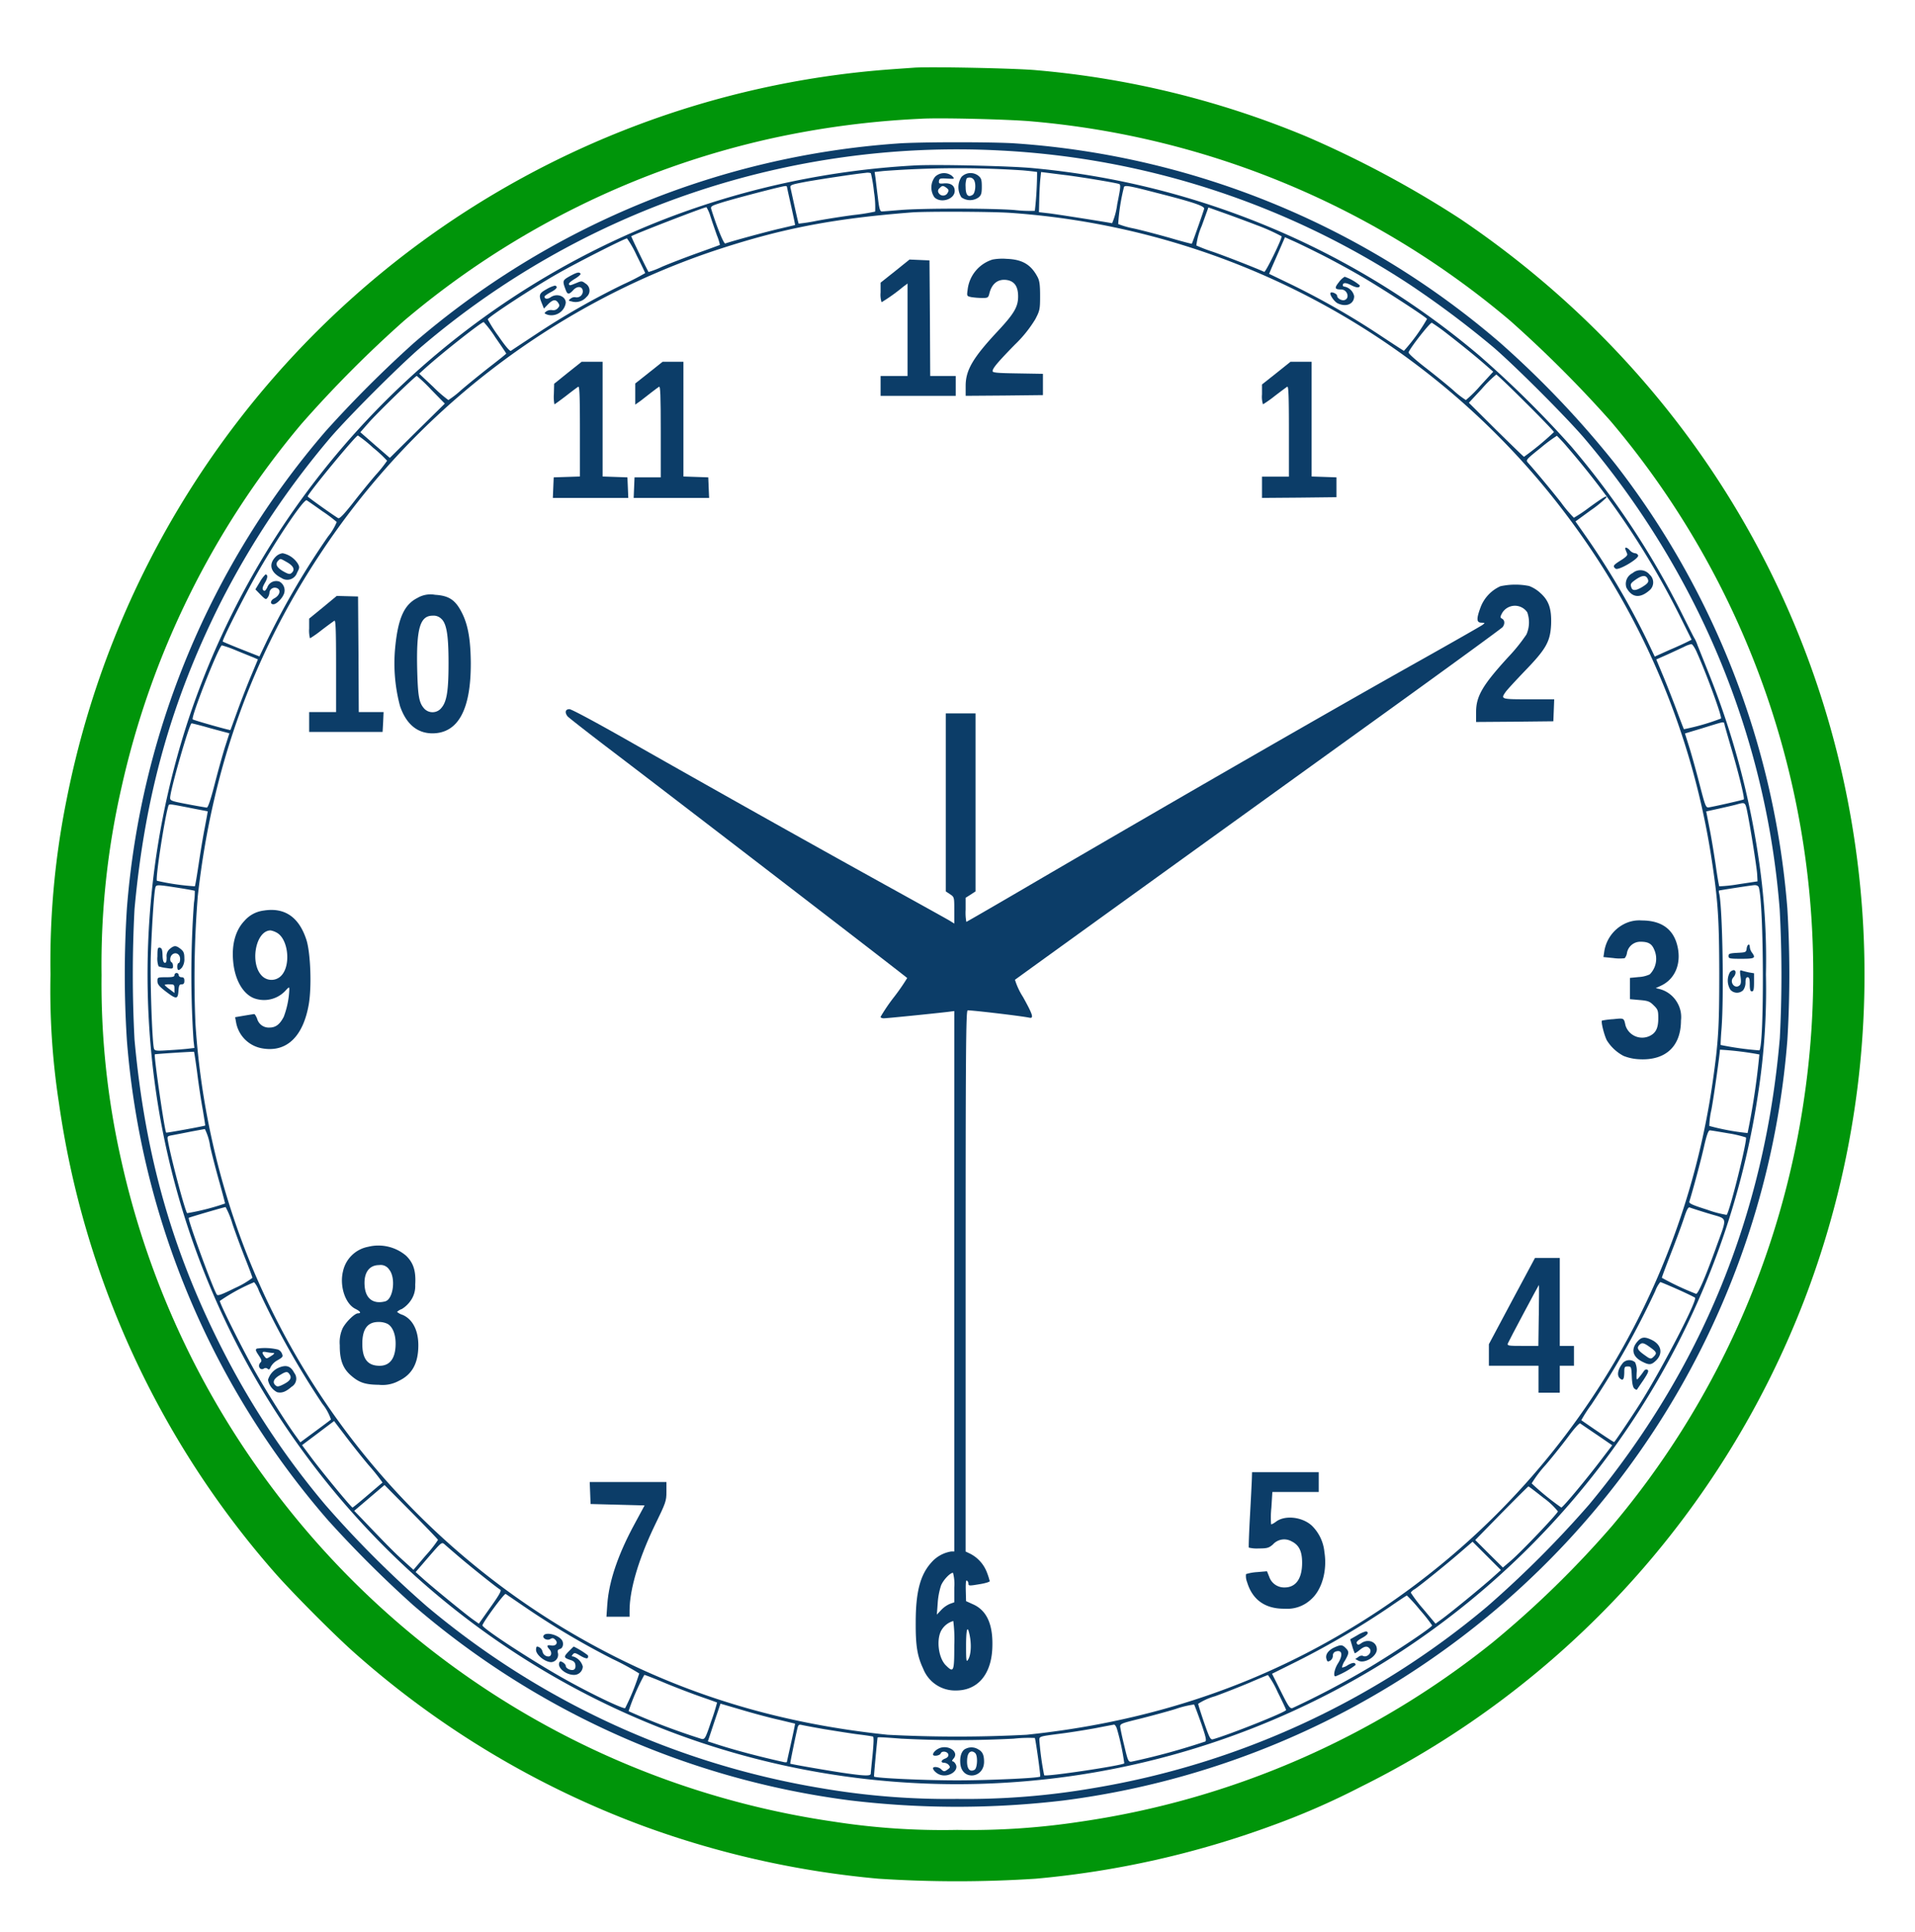 <svg xmlns="http://www.w3.org/2000/svg" xmlns:xlink="http://www.w3.org/1999/xlink" width="341.318" height="344.277" viewBox="0 0 341.318 344.277">
  <defs>
    <filter id="Caminho_89" x="0" y="0" width="341.318" height="344.277" filterUnits="userSpaceOnUse">
      <feOffset dx="5" dy="12" input="SourceAlpha"/>
      <feGaussianBlur stdDeviation="3" result="blur"/>
      <feFlood flood-opacity="0.161"/>
      <feComposite operator="in" in2="blur"/>
      <feComposite in="SourceGraphic"/>
    </filter>
    <filter id="Caminho_90" x="13.243" y="13.355" width="314.682" height="317.654" filterUnits="userSpaceOnUse">
      <feOffset dx="5" dy="12" input="SourceAlpha"/>
      <feGaussianBlur stdDeviation="3" result="blur-2"/>
      <feFlood flood-opacity="0.161"/>
      <feComposite operator="in" in2="blur-2"/>
      <feComposite in="SourceGraphic"/>
    </filter>
    <filter id="Caminho_91" x="17.301" y="17.425" width="306.448" height="309.551" filterUnits="userSpaceOnUse">
      <feOffset dx="5" dy="12" input="SourceAlpha"/>
      <feGaussianBlur stdDeviation="3" result="blur-3"/>
      <feFlood flood-opacity="0.161"/>
      <feComposite operator="in" in2="blur-3"/>
      <feComposite in="SourceGraphic"/>
    </filter>
    <filter id="Caminho_92" x="157.004" y="18.856" width="22.16" height="25.85" filterUnits="userSpaceOnUse">
      <feOffset dx="5" dy="12" input="SourceAlpha"/>
      <feGaussianBlur stdDeviation="3" result="blur-4"/>
      <feFlood flood-opacity="0.161"/>
      <feComposite operator="in" in2="blur-4"/>
      <feComposite in="SourceGraphic"/>
    </filter>
    <filter id="Caminho_93" x="161.824" y="18.854" width="22.167" height="25.816" filterUnits="userSpaceOnUse">
      <feOffset dx="5" dy="12" input="SourceAlpha"/>
      <feGaussianBlur stdDeviation="3" result="blur-5"/>
      <feFlood flood-opacity="0.161"/>
      <feComposite operator="in" in2="blur-5"/>
      <feComposite in="SourceGraphic"/>
    </filter>
    <filter id="Caminho_94" x="163.11" y="34.113" width="31.774" height="45.433" filterUnits="userSpaceOnUse">
      <feOffset dx="5" dy="12" input="SourceAlpha"/>
      <feGaussianBlur stdDeviation="3" result="blur-6"/>
      <feFlood flood-opacity="0.161"/>
      <feComposite operator="in" in2="blur-6"/>
      <feComposite in="SourceGraphic"/>
    </filter>
    <filter id="Caminho_95" x="147.946" y="34.259" width="31.395" height="45.287" filterUnits="userSpaceOnUse">
      <feOffset dx="5" dy="12" input="SourceAlpha"/>
      <feGaussianBlur stdDeviation="3" result="blur-7"/>
      <feFlood flood-opacity="0.161"/>
      <feComposite operator="in" in2="blur-7"/>
      <feComposite in="SourceGraphic"/>
    </filter>
    <filter id="Caminho_96" x="89.541" y="52.48" width="31.445" height="45.262" filterUnits="userSpaceOnUse">
      <feOffset dx="5" dy="12" input="SourceAlpha"/>
      <feGaussianBlur stdDeviation="3" result="blur-8"/>
      <feFlood flood-opacity="0.161"/>
      <feComposite operator="in" in2="blur-8"/>
      <feComposite in="SourceGraphic"/>
    </filter>
    <filter id="Caminho_97" x="103.947" y="52.48" width="31.445" height="45.262" filterUnits="userSpaceOnUse">
      <feOffset dx="5" dy="12" input="SourceAlpha"/>
      <feGaussianBlur stdDeviation="3" result="blur-9"/>
      <feFlood flood-opacity="0.161"/>
      <feComposite operator="in" in2="blur-9"/>
      <feComposite in="SourceGraphic"/>
    </filter>
    <filter id="Caminho_98" x="215.93" y="52.48" width="31.268" height="45.262" filterUnits="userSpaceOnUse">
      <feOffset dx="5" dy="12" input="SourceAlpha"/>
      <feGaussianBlur stdDeviation="3" result="blur-10"/>
      <feFlood flood-opacity="0.161"/>
      <feComposite operator="in" in2="blur-10"/>
      <feComposite in="SourceGraphic"/>
    </filter>
    <filter id="Caminho_99" x="91.834" y="92.195" width="194.183" height="218.09" filterUnits="userSpaceOnUse">
      <feOffset dx="5" dy="12" input="SourceAlpha"/>
      <feGaussianBlur stdDeviation="3" result="blur-11"/>
      <feFlood flood-opacity="0.161"/>
      <feComposite operator="in" in2="blur-11"/>
      <feComposite in="SourceGraphic"/>
    </filter>
    <filter id="Caminho_100" x="61.316" y="93.966" width="31.592" height="45.729" filterUnits="userSpaceOnUse">
      <feOffset dx="5" dy="12" input="SourceAlpha"/>
      <feGaussianBlur stdDeviation="3" result="blur-12"/>
      <feFlood flood-opacity="0.161"/>
      <feComposite operator="in" in2="blur-12"/>
      <feComposite in="SourceGraphic"/>
    </filter>
    <filter id="Caminho_101" x="46.097" y="94.206" width="31.268" height="45.237" filterUnits="userSpaceOnUse">
      <feOffset dx="5" dy="12" input="SourceAlpha"/>
      <feGaussianBlur stdDeviation="3" result="blur-13"/>
      <feFlood flood-opacity="0.161"/>
      <feComposite operator="in" in2="blur-13"/>
      <feComposite in="SourceGraphic"/>
    </filter>
    <filter id="Caminho_102" x="32.492" y="150.169" width="31.839" height="45.796" filterUnits="userSpaceOnUse">
      <feOffset dx="5" dy="12" input="SourceAlpha"/>
      <feGaussianBlur stdDeviation="3" result="blur-14"/>
      <feFlood flood-opacity="0.161"/>
      <feComposite operator="in" in2="blur-14"/>
      <feComposite in="SourceGraphic"/>
    </filter>
    <filter id="Caminho_103" x="276.485" y="152.055" width="32.126" height="45.749" filterUnits="userSpaceOnUse">
      <feOffset dx="5" dy="12" input="SourceAlpha"/>
      <feGaussianBlur stdDeviation="3" result="blur-15"/>
      <feFlood flood-opacity="0.161"/>
      <feComposite operator="in" in2="blur-15"/>
      <feComposite in="SourceGraphic"/>
    </filter>
    <filter id="Caminho_104" x="51.555" y="209.99" width="32.002" height="45.807" filterUnits="userSpaceOnUse">
      <feOffset dx="5" dy="12" input="SourceAlpha"/>
      <feGaussianBlur stdDeviation="3" result="blur-16"/>
      <feFlood flood-opacity="0.161"/>
      <feComposite operator="in" in2="blur-16"/>
      <feComposite in="SourceGraphic"/>
    </filter>
    <filter id="Caminho_105" x="256.366" y="212.204" width="33.164" height="45.009" filterUnits="userSpaceOnUse">
      <feOffset dx="5" dy="12" input="SourceAlpha"/>
      <feGaussianBlur stdDeviation="3" result="blur-17"/>
      <feFlood flood-opacity="0.161"/>
      <feComposite operator="in" in2="blur-17"/>
      <feComposite in="SourceGraphic"/>
    </filter>
    <filter id="Caminho_106" x="213.034" y="250.366" width="32.158" height="45.339" filterUnits="userSpaceOnUse">
      <feOffset dx="5" dy="12" input="SourceAlpha"/>
      <feGaussianBlur stdDeviation="3" result="blur-18"/>
      <feFlood flood-opacity="0.161"/>
      <feComposite operator="in" in2="blur-18"/>
      <feComposite in="SourceGraphic"/>
    </filter>
    <filter id="Caminho_107" x="96.112" y="252.135" width="31.673" height="45.009" filterUnits="userSpaceOnUse">
      <feOffset dx="5" dy="12" input="SourceAlpha"/>
      <feGaussianBlur stdDeviation="3" result="blur-19"/>
      <feFlood flood-opacity="0.161"/>
      <feComposite operator="in" in2="blur-19"/>
      <feComposite in="SourceGraphic"/>
    </filter>
    <filter id="Caminho_108" x="228.112" y="37.317" width="23.257" height="26.048" filterUnits="userSpaceOnUse">
      <feOffset dx="5" dy="12" input="SourceAlpha"/>
      <feGaussianBlur stdDeviation="3" result="blur-20"/>
      <feFlood flood-opacity="0.161"/>
      <feComposite operator="in" in2="blur-20"/>
      <feComposite in="SourceGraphic"/>
    </filter>
    <filter id="Caminho_109" x="91.437" y="36.588" width="22.634" height="26.242" filterUnits="userSpaceOnUse">
      <feOffset dx="5" dy="12" input="SourceAlpha"/>
      <feGaussianBlur stdDeviation="3" result="blur-21"/>
      <feFlood flood-opacity="0.161"/>
      <feComposite operator="in" in2="blur-21"/>
      <feComposite in="SourceGraphic"/>
    </filter>
    <filter id="Caminho_110" x="87.227" y="38.907" width="22.613" height="26.322" filterUnits="userSpaceOnUse">
      <feOffset dx="5" dy="12" input="SourceAlpha"/>
      <feGaussianBlur stdDeviation="3" result="blur-22"/>
      <feFlood flood-opacity="0.161"/>
      <feComposite operator="in" in2="blur-22"/>
      <feComposite in="SourceGraphic"/>
    </filter>
    <filter id="Caminho_111" x="278.651" y="85.601" width="22.338" height="24.801" filterUnits="userSpaceOnUse">
      <feOffset dx="5" dy="12" input="SourceAlpha"/>
      <feGaussianBlur stdDeviation="3" result="blur-23"/>
      <feFlood flood-opacity="0.161"/>
      <feComposite operator="in" in2="blur-23"/>
      <feComposite in="SourceGraphic"/>
    </filter>
    <filter id="Caminho_112" x="280.735" y="89.633" width="22.921" height="25.577" filterUnits="userSpaceOnUse">
      <feOffset dx="5" dy="12" input="SourceAlpha"/>
      <feGaussianBlur stdDeviation="3" result="blur-24"/>
      <feFlood flood-opacity="0.161"/>
      <feComposite operator="in" in2="blur-24"/>
      <feComposite in="SourceGraphic"/>
    </filter>
    <filter id="Caminho_113" x="39.366" y="86.599" width="22.952" height="25.717" filterUnits="userSpaceOnUse">
      <feOffset dx="5" dy="12" input="SourceAlpha"/>
      <feGaussianBlur stdDeviation="3" result="blur-25"/>
      <feFlood flood-opacity="0.161"/>
      <feComposite operator="in" in2="blur-25"/>
      <feComposite in="SourceGraphic"/>
    </filter>
    <filter id="Caminho_114" x="36.519" y="90.39" width="23.21" height="26.307" filterUnits="userSpaceOnUse">
      <feOffset dx="5" dy="12" input="SourceAlpha"/>
      <feGaussianBlur stdDeviation="3" result="blur-26"/>
      <feFlood flood-opacity="0.161"/>
      <feComposite operator="in" in2="blur-26"/>
      <feComposite in="SourceGraphic"/>
    </filter>
    <filter id="Caminho_115" x="19.056" y="156.635" width="22.802" height="25.246" filterUnits="userSpaceOnUse">
      <feOffset dx="5" dy="12" input="SourceAlpha"/>
      <feGaussianBlur stdDeviation="3" result="blur-27"/>
      <feFlood flood-opacity="0.161"/>
      <feComposite operator="in" in2="blur-27"/>
      <feComposite in="SourceGraphic"/>
    </filter>
    <filter id="Caminho_116" x="19.056" y="161.406" width="22.802" height="25.353" filterUnits="userSpaceOnUse">
      <feOffset dx="5" dy="12" input="SourceAlpha"/>
      <feGaussianBlur stdDeviation="3" result="blur-28"/>
      <feFlood flood-opacity="0.161"/>
      <feComposite operator="in" in2="blur-28"/>
      <feComposite in="SourceGraphic"/>
    </filter>
    <filter id="Caminho_117" x="299.077" y="156.349" width="22.539" height="23.529" filterUnits="userSpaceOnUse">
      <feOffset dx="5" dy="12" input="SourceAlpha"/>
      <feGaussianBlur stdDeviation="3" result="blur-29"/>
      <feFlood flood-opacity="0.161"/>
      <feComposite operator="in" in2="blur-29"/>
      <feComposite in="SourceGraphic"/>
    </filter>
    <filter id="Caminho_118" x="298.947" y="160.9" width="22.679" height="25.025" filterUnits="userSpaceOnUse">
      <feOffset dx="5" dy="12" input="SourceAlpha"/>
      <feGaussianBlur stdDeviation="3" result="blur-30"/>
      <feFlood flood-opacity="0.161"/>
      <feComposite operator="in" in2="blur-30"/>
      <feComposite in="SourceGraphic"/>
    </filter>
    <filter id="Caminho_119" x="36.614" y="228.236" width="22.745" height="24.831" filterUnits="userSpaceOnUse">
      <feOffset dx="5" dy="12" input="SourceAlpha"/>
      <feGaussianBlur stdDeviation="3" result="blur-31"/>
      <feFlood flood-opacity="0.161"/>
      <feComposite operator="in" in2="blur-31"/>
      <feComposite in="SourceGraphic"/>
    </filter>
    <filter id="Caminho_120" x="38.768" y="231.467" width="23.027" height="25.71" filterUnits="userSpaceOnUse">
      <feOffset dx="5" dy="12" input="SourceAlpha"/>
      <feGaussianBlur stdDeviation="3" result="blur-32"/>
      <feFlood flood-opacity="0.161"/>
      <feComposite operator="in" in2="blur-32"/>
      <feComposite in="SourceGraphic"/>
    </filter>
    <filter id="Caminho_121" x="282.132" y="226.388" width="22.814" height="25.735" filterUnits="userSpaceOnUse">
      <feOffset dx="5" dy="12" input="SourceAlpha"/>
      <feGaussianBlur stdDeviation="3" result="blur-33"/>
      <feFlood flood-opacity="0.161"/>
      <feComposite operator="in" in2="blur-33"/>
      <feComposite in="SourceGraphic"/>
    </filter>
    <filter id="Caminho_122" x="279.39" y="230.419" width="23.368" height="26.276" filterUnits="userSpaceOnUse">
      <feOffset dx="5" dy="12" input="SourceAlpha"/>
      <feGaussianBlur stdDeviation="3" result="blur-34"/>
      <feFlood flood-opacity="0.161"/>
      <feComposite operator="in" in2="blur-34"/>
      <feComposite in="SourceGraphic"/>
    </filter>
    <filter id="Caminho_123" x="86.534" y="279.177" width="22.813" height="26.054" filterUnits="userSpaceOnUse">
      <feOffset dx="5" dy="12" input="SourceAlpha"/>
      <feGaussianBlur stdDeviation="3" result="blur-35"/>
      <feFlood flood-opacity="0.161"/>
      <feComposite operator="in" in2="blur-35"/>
      <feComposite in="SourceGraphic"/>
    </filter>
    <filter id="Caminho_124" x="90.627" y="281.451" width="23.198" height="26.055" filterUnits="userSpaceOnUse">
      <feOffset dx="5" dy="12" input="SourceAlpha"/>
      <feGaussianBlur stdDeviation="3" result="blur-36"/>
      <feFlood flood-opacity="0.161"/>
      <feComposite operator="in" in2="blur-36"/>
      <feComposite in="SourceGraphic"/>
    </filter>
    <filter id="Caminho_125" x="231.65" y="278.745" width="22.751" height="26.373" filterUnits="userSpaceOnUse">
      <feOffset dx="5" dy="12" input="SourceAlpha"/>
      <feGaussianBlur stdDeviation="3" result="blur-37"/>
      <feFlood flood-opacity="0.161"/>
      <feComposite operator="in" in2="blur-37"/>
      <feComposite in="SourceGraphic"/>
    </filter>
    <filter id="Caminho_126" x="227.364" y="281.237" width="23.246" height="26.522" filterUnits="userSpaceOnUse">
      <feOffset dx="5" dy="12" input="SourceAlpha"/>
      <feGaussianBlur stdDeviation="3" result="blur-38"/>
      <feFlood flood-opacity="0.161"/>
      <feComposite operator="in" in2="blur-38"/>
      <feComposite in="SourceGraphic"/>
    </filter>
    <filter id="Caminho_127" x="157.297" y="299.395" width="22.163" height="26.042" filterUnits="userSpaceOnUse">
      <feOffset dx="5" dy="12" input="SourceAlpha"/>
      <feGaussianBlur stdDeviation="3" result="blur-39"/>
      <feFlood flood-opacity="0.161"/>
      <feComposite operator="in" in2="blur-39"/>
      <feComposite in="SourceGraphic"/>
    </filter>
    <filter id="Caminho_128" x="162.142" y="299.423" width="22.253" height="26.002" filterUnits="userSpaceOnUse">
      <feOffset dx="5" dy="12" input="SourceAlpha"/>
      <feGaussianBlur stdDeviation="3" result="blur-40"/>
      <feFlood flood-opacity="0.161"/>
      <feComposite operator="in" in2="blur-40"/>
      <feComposite in="SourceGraphic"/>
    </filter>
  </defs>
  <g id="_1300646" data-name="1300646" transform="translate(3.4 1279.657)">
    <g transform="matrix(1, 0, 0, 1, -3.4, -1279.66)" filter="url(#Caminho_89)">
      <path id="Caminho_89-2" data-name="Caminho 89" d="M154.485-1279.592c-.682.051-2.906.2-4.928.354a161.7,161.7,0,0,0-84.032,31.566,162.056,162.056,0,0,0-62.019,98.336A146.164,146.164,0,0,0,.6-1118a132.383,132.383,0,0,0,1.516,23,161.254,161.254,0,0,0,38.364,83.526c3.134,3.589,10.842,11.347,14.557,14.608a162.2,162.2,0,0,0,51.127,30.605,164.649,164.649,0,0,0,42,9.427,216.459,216.459,0,0,0,28.053,0,164.649,164.649,0,0,0,42-9.427,133.091,133.091,0,0,0,15.871-6.925A161.675,161.675,0,0,0,313.2-1060a161.949,161.949,0,0,0,9.7-76.071c-5.333-47.462-31.035-89.617-71.117-116.633a184.765,184.765,0,0,0-27.295-14.608,161.047,161.047,0,0,0-48.144-11.828C172.682-1279.491,157.291-1279.794,154.485-1279.592Zm21.128,9.578a152.277,152.277,0,0,1,85.144,35.508,214.676,214.676,0,0,1,17.944,17.944,152.4,152.4,0,0,1,34.472,120.551,151.929,151.929,0,0,1-34.371,76.45,176.881,176.881,0,0,1-21.2,20.648,152.231,152.231,0,0,1-73.442,31.919,130.567,130.567,0,0,1-21.962,1.466,126.454,126.454,0,0,1-22.114-1.491A152.4,152.4,0,0,1,40-1026.637a152.032,152.032,0,0,1-26.789-58.228A142.449,142.449,0,0,1,9.7-1117.872a141.763,141.763,0,0,1,3.513-33.259,152.014,152.014,0,0,1,32.071-64.926A210.111,210.111,0,0,1,63.6-1234.48a152.361,152.361,0,0,1,65.456-32.5,157.578,157.578,0,0,1,26.688-3.513C158.933-1270.7,171.6-1270.393,175.613-1270.014Z" transform="translate(3.4 1279.66)" fill="#00950a"/>
    </g>
    <g transform="matrix(1, 0, 0, 1, -3.4, -1279.66)" filter="url(#Caminho_90)">
      <path id="Caminho_90-2" data-name="Caminho 90" d="M190.61-1226.582a147.834,147.834,0,0,0-86.079,35.533,209.676,209.676,0,0,0-15.72,15.72,147.88,147.88,0,0,0-35.432,85.017,183.913,183.913,0,0,0,0,23.6,148.014,148.014,0,0,0,35.862,85.5,204.382,204.382,0,0,0,15.189,15.138A148.017,148.017,0,0,0,182.27-931.3a160.636,160.636,0,0,0,38.162,0,148.191,148.191,0,0,0,65.456-25.2,148.265,148.265,0,0,0,63.434-110.214,193.581,193.581,0,0,0,0-23.6,148.186,148.186,0,0,0-30.555-79.028,171.083,171.083,0,0,0-20.6-21.709,147.8,147.8,0,0,0-86.433-35.559C207.846-1226.885,194.4-1226.885,190.61-1226.582Zm18.449,1.238a146.2,146.2,0,0,1,72.912,23.857,171.373,171.373,0,0,1,15.037,11.272c3.892,3.361,12.687,12.156,16.048,16.048a150.954,150.954,0,0,1,19.612,29.519,146.084,146.084,0,0,1,15.29,54.513,218.091,218.091,0,0,1,.025,23c-2.7,31.464-14,59.037-34.017,83.147a188.14,188.14,0,0,1-18.1,18.1,146.27,146.27,0,0,1-70.384,32.425,133.17,133.17,0,0,1-24.135,1.9,133.17,133.17,0,0,1-24.135-1.9,146.5,146.5,0,0,1-70.384-32.425,188.145,188.145,0,0,1-18.1-18.1,144.632,144.632,0,0,1-18.07-27.168c-9.123-17.767-14.026-34.927-15.922-55.726a222.973,222.973,0,0,1,0-23.251c1.845-20.294,6.571-37.126,15.29-54.538a151.535,151.535,0,0,1,19.612-29.493c3.361-3.892,12.156-12.687,16.048-16.048A147.043,147.043,0,0,1,209.059-1225.344Z" transform="translate(-35.76 1240.17)" fill="#0c3d68"/>
    </g>
    <g transform="matrix(1, 0, 0, 1, -3.4, -1279.66)" filter="url(#Caminho_91)">
      <path id="Caminho_91-2" data-name="Caminho 91" d="M205.643-1210.631a145.981,145.981,0,0,0-42.964,9,144.634,144.634,0,0,0-86.332,89.718,145.648,145.648,0,0,0-5,71.218,144.1,144.1,0,0,0,26.081,60.149,144.21,144.21,0,0,0,140.188,56.333,144.4,144.4,0,0,0,96.592-63.409,144.126,144.126,0,0,0,21.911-57.622,121.339,121.339,0,0,0,1.39-21.229,121.339,121.339,0,0,0-1.39-21.229,145.066,145.066,0,0,0-8.82-32.475c-.834-2.1-1.719-4.3-1.971-4.928a6.771,6.771,0,0,0-.556-1.264c-.076-.076-1.011-1.946-2.123-4.17a148.009,148.009,0,0,0-19.89-30.075,183.736,183.736,0,0,0-16.4-16.2A143.609,143.609,0,0,0,227-1210.151C223.031-1210.555,209.156-1210.858,205.643-1210.631Zm19.308.859c1.441.126,2.628.278,2.654.3a62.885,62.885,0,0,1-.4,6.925,25.158,25.158,0,0,1-3.639-.152c-4.271-.329-16.377-.329-20.319,0-1.592.126-3.083.253-3.311.253-.329,0-.48-.48-.708-2.477-.177-1.339-.354-2.932-.43-3.513l-.152-1.036,1.592-.177A175.2,175.2,0,0,1,224.951-1209.771Zm-26.41,3.917a16.794,16.794,0,0,1,.2,3.437,35.266,35.266,0,0,1-3.589.581c-1.87.227-4.878.708-6.7,1.036a33.125,33.125,0,0,1-3.336.531c-.051-.025-.354-1.365-.708-2.957s-.682-3.134-.758-3.412c-.1-.505.051-.581,2.729-1.087,2.527-.455,8.694-1.39,10.665-1.592a1.928,1.928,0,0,1,.935.051A26.118,26.118,0,0,1,198.541-1205.854Zm34.4-3.033c2.906.379,8.391,1.289,9.25,1.542.354.1.329.505-.3,3.589a12.681,12.681,0,0,1-.91,3.412c-1.491-.278-9.983-1.617-11.3-1.769l-1.744-.2.051-2.148c.025-1.188.1-2.805.177-3.589l.152-1.415.809.1C229.551-1209.317,231.27-1209.089,232.938-1208.887Zm-49.914,2.072c0,.126.354,1.668.758,3.488.4,1.794.708,3.285.682,3.311-.025,0-1.188.278-2.578.606-2.173.48-8.921,2.325-9.856,2.679-.278.1-1.516-2.957-2.5-6.116-.152-.505.025-.607,1.971-1.213,2.275-.708,10.665-2.906,11.221-2.906C182.872-1206.991,183.024-1206.916,183.024-1206.815Zm65.987,1.087c6.369,1.617,8.466,2.325,8.365,2.805-.076.4-2.1,6.116-2.2,6.242-.025.025-1.82-.43-3.943-1.062-2.148-.606-5.029-1.365-6.419-1.668a16.1,16.1,0,0,1-2.755-.783,36,36,0,0,1,1.036-6.621C243.3-1207.143,244.058-1207.017,249.011-1205.728Zm-79.609,4.22c.3.96.834,2.452,1.137,3.336a9.057,9.057,0,0,1,.531,1.693c-.025.025-1.82.682-4.018,1.466-2.173.783-5,1.87-6.293,2.426a16.1,16.1,0,0,1-2.4.935c-.177-.2-3.159-6.318-3.083-6.369.48-.354,12.813-5.13,13.395-5.181A6.934,6.934,0,0,1,169.4-1201.507Zm97.5,1.567a35.165,35.165,0,0,1,4.271,1.921c.227.177-2.831,6.445-3.083,6.344-2-.885-6.95-2.805-9.123-3.563a29.07,29.07,0,0,1-2.982-1.137,12.478,12.478,0,0,1,.96-3.488l1.188-3.286,3.058,1.087C262.886-1201.457,265.464-1200.5,266.9-1199.94Zm-44.076-2.249a135.8,135.8,0,0,1,99.878,54.842,135.516,135.516,0,0,1,25.07,60.023c1.188,7.683,1.39,10.741,1.415,20.6,0,9.654-.152,12.232-1.163,19.334a136.157,136.157,0,0,1-65.81,98.235c-16.983,10.033-35.634,16.023-56.484,18.2a238.126,238.126,0,0,1-24.767,0c-21.355-2.224-39.88-8.289-57.5-18.828a136.723,136.723,0,0,1-56.484-66.24,136.485,136.485,0,0,1-9.376-41.472,185.3,185.3,0,0,1,.4-22.872c2.5-22.594,9.629-42.61,21.735-60.907a136.073,136.073,0,0,1,70.005-54.058c11.954-3.993,21.2-5.813,35.382-6.925C207.665-1202.468,219.644-1202.417,222.828-1202.19Zm55.019,7.228c1.845.91,4.953,2.6,6.9,3.715,3.488,1.971,12.08,7.531,12.358,7.961a32.613,32.613,0,0,1-4.119,5.686c-.076-.025-1.946-1.238-4.119-2.679a138.339,138.339,0,0,0-16.073-9.2l-3.841-1.845.354-.834c.177-.43.834-1.9,1.415-3.235l1.061-2.452,1.339.607C273.854-1196.933,275.977-1195.9,277.847-1194.962Zm-121.612.354c.834,1.668,1.516,3.083,1.516,3.159a41.616,41.616,0,0,1-3.841,1.971,134.108,134.108,0,0,0-15.745,9c-2.224,1.466-4.17,2.755-4.347,2.881-.177.1-.96-.783-2.2-2.6a25.139,25.139,0,0,1-1.921-3.007c0-.379,8.037-5.636,12.384-8.113,3.437-1.971,12-6.318,12.434-6.318A18.636,18.636,0,0,1,156.235-1194.608Zm-25.172,14.633c1.061,1.516,1.921,2.805,1.921,2.856,0,.076-1.365,1.163-3.033,2.451-1.643,1.289-3.917,3.134-5.029,4.094a16.792,16.792,0,0,1-2.249,1.744,23,23,0,0,1-2.7-2.35l-2.5-2.35,1.061-.96c2.906-2.628,10.008-8.239,10.438-8.239A19.548,19.548,0,0,1,131.063-1179.975Zm169.681-.632c2.376,1.845,5.333,4.22,7.228,5.914l.935.809-2.325,2.527a21.771,21.771,0,0,1-2.553,2.527,15.932,15.932,0,0,1-2.3-1.794c-1.137-.986-3.412-2.831-5.055-4.094-1.769-1.39-2.932-2.426-2.856-2.628.379-.935,3.867-5.358,4.145-5.257A34.162,34.162,0,0,1,300.744-1180.607Zm13.951,12.257c2.78,2.755,5.055,5.13,5.029,5.231a49.8,49.8,0,0,1-5.333,4.4c-.076,0-2.3-2.173-4.979-4.8l-4.852-4.827,2.325-2.5a21.777,21.777,0,0,1,2.553-2.527C309.564-1173.379,311.915-1171.13,314.695-1168.349Zm-195.08-2.325,2.426,2.477-4.9,4.827-4.9,4.852-2.628-2.275-2.628-2.3,1.441-1.643c1.516-1.744,8.365-8.391,8.618-8.391A26.831,26.831,0,0,1,119.615-1170.675Zm-10.362,10.337a22.071,22.071,0,0,1,2.5,2.325,23.764,23.764,0,0,1-2.022,2.527c-1.112,1.289-2.982,3.589-4.17,5.13-1.542,1.946-2.275,2.7-2.527,2.578-.758-.43-5.408-3.74-5.434-3.867-.025-.455,8.542-10.842,8.947-10.867A22.394,22.394,0,0,1,109.253-1160.338Zm212.922-.025a145.02,145.02,0,0,1,20.041,30.125l2.047,4.12-.708.354c-.379.2-1.845.885-3.285,1.491l-2.578,1.163-1.365-2.881a138.256,138.256,0,0,0-10.994-18.677l-1.769-2.527,2.7-1.971a21.059,21.059,0,0,0,2.805-2.275c.152-.48-.531-.076-3.109,1.794a25.852,25.852,0,0,1-2.679,1.794,21.87,21.87,0,0,1-2.3-2.729c-1.82-2.3-3.968-4.9-5.838-7.026-.48-.531-.455-.556,2.249-2.729a27.668,27.668,0,0,1,2.856-2.123A28.254,28.254,0,0,1,322.175-1160.363Zm-222,11.322a24.949,24.949,0,0,1,2.6,1.946,10,10,0,0,1-1.542,2.578,141.344,141.344,0,0,0-10.867,18.525l-1.365,2.856L85.8-1124.4c-1.794-.708-3.285-1.339-3.336-1.39-.2-.152,3.968-8.365,6.091-12.08,3.791-6.6,8.391-13.395,8.871-13.091C97.6-1150.861,98.841-1150,100.18-1149.041Zm244.994,25.121c1.769,3.943,4.574,11.6,4.322,11.853a40.468,40.468,0,0,1-6.6,1.9c-.051-.076-.682-1.693-1.365-3.563-.708-1.87-1.794-4.65-2.426-6.141l-1.137-2.729,1.946-.859c1.061-.48,2.4-1.112,2.957-1.365a5.134,5.134,0,0,1,1.339-.505C344.39-1125.361,344.82-1124.7,345.174-1123.92ZM84.865-1124.2c1.238.505,2.6,1.062,3.058,1.238l.809.354-1.137,2.729c-.632,1.491-1.744,4.322-2.451,6.268s-1.289,3.563-1.314,3.589c-.051.1-6.571-1.744-6.723-1.9-.354-.379,4.7-13.192,5.206-13.192A21.154,21.154,0,0,1,84.865-1124.2ZM350.152-1110.9c.076.329.657,2.35,1.289,4.5,1.238,4.2,2.3,8.568,2.123,8.744-.126.1-5.13,1.238-6.217,1.415-.556.076-.632-.126-1.693-4.221-.607-2.376-1.441-5.333-1.845-6.621l-.733-2.325,1.415-.43c.783-.227,2.275-.682,3.311-1.011C350.178-1111.562,350-1111.562,350.152-1110.9Zm-270.8.3c1.213.354,2.679.733,3.235.885l1.061.278-.758,2.35c-.4,1.264-1.238,4.246-1.845,6.621-.733,2.856-1.213,4.3-1.441,4.271-.177-.025-1.719-.278-3.412-.607-2.831-.531-3.109-.632-3.109-1.112,0-1.365,3.437-13.293,3.816-13.293C77.056-1111.208,78.142-1110.93,79.355-1110.6Zm274.765,14.86c.531,2.477,1.719,9.932,1.82,11.322l.076,1.365-3.336.505a25.858,25.858,0,0,1-3.488.379c-.051-.076-.354-1.769-.632-3.791-.3-2-.783-4.979-1.112-6.6l-.581-2.957,2.426-.531c1.339-.3,2.78-.632,3.184-.758C353.741-1097.156,353.817-1097.106,354.12-1095.741Zm-277.621-.43c1.794.354,3.285.632,3.285.632.025,0-.227,1.339-.531,2.957-.329,1.643-.809,4.625-1.112,6.647-.3,2-.581,3.69-.657,3.766a42.622,42.622,0,0,1-6.748-.986c-.3-.278,1.289-10.741,2-13.218C72.911-1096.9,72.582-1096.929,76.5-1096.171Zm-2.072,14.254c1.617.253,3.007.505,3.058.556a12.867,12.867,0,0,1-.152,2.123,177.355,177.355,0,0,0-.076,24.565l.152,1.314-1.087.126c-.607.076-2.173.2-3.538.278-2.2.152-2.451.1-2.578-.3-.329-1.188-.708-12.257-.556-16.731.177-5.029.556-10.817.783-11.853C70.586-1082.5,70.611-1082.5,74.427-1081.917Zm281.816-.051c.91,3.033.986,28.129.1,29.038a54.542,54.542,0,0,1-6.9-.96c-.025-.051.025-1.339.152-2.856.455-5.762.177-21.431-.4-24.085a1.555,1.555,0,0,1-.076-.581c.581-.126,5.813-.935,6.318-.96C355.864-1082.4,356.142-1082.245,356.243-1081.967Zm.1,29.771a132.072,132.072,0,0,1-2.1,14,42.107,42.107,0,0,1-6.824-1.264,14.763,14.763,0,0,1,.379-2.906c.43-2.275,1.516-10.008,1.516-10.69A55.968,55.968,0,0,1,356.344-1052.2ZM77.915-1048.86c.253,2.072.708,5.029.986,6.52.253,1.516.455,2.78.43,2.805-.1.1-6.874,1.339-6.95,1.264-.278-.278-2.224-13.723-2.022-13.951.1-.076,6.849-.505,6.975-.455C77.384-1052.651,77.637-1050.932,77.915-1048.86Zm2.3,13.041c.379,1.693,1.163,4.675,1.719,6.621.531,1.921.96,3.538.935,3.563a42.016,42.016,0,0,1-6.748,1.719c-.379-.379-2.856-9.679-3.412-12.788-.177-.91-.177-.935.809-1.112.531-.1,2-.379,3.235-.632,1.264-.227,2.4-.455,2.527-.455A10.116,10.116,0,0,1,80.215-1035.819Zm270.595-2.325a20.361,20.361,0,0,1,3.134.733c.329.3-2.906,13.268-3.437,13.8a18.936,18.936,0,0,1-3.437-.91c-2.729-.859-3.311-1.137-3.21-1.466.758-2.477,2.022-7.177,2.578-9.629.48-2.148.809-3.058,1.061-3.058C347.7-1038.675,349.167-1038.423,350.809-1038.145Zm-266.6,16.2c.581,1.719,1.617,4.5,2.3,6.217s1.238,3.21,1.238,3.336a15.394,15.394,0,0,1-3.058,1.794c-2.4,1.188-3.134,1.466-3.285,1.188-.708-1.087-5.257-13.5-5-13.673.1-.1,6.268-1.9,6.571-1.921A15.242,15.242,0,0,1,84.208-1021.945Zm263.114-1.9c3.513,1.087,3.361.3,1.213,6.293-1.9,5.231-3.134,8.087-3.488,8.011a50.014,50.014,0,0,1-6.091-2.856c0-.126.733-2.072,1.617-4.347.885-2.249,1.921-5.055,2.3-6.217.531-1.617.783-2.072,1.061-1.971C344.163-1024.826,345.679-1024.346,347.322-1023.84ZM88.908-1010.067a150.913,150.913,0,0,0,11.3,20.117,9.076,9.076,0,0,1,1.542,2.805c-.126.126-1.415,1.087-2.856,2.148l-2.6,1.921-.783-1.087c-1.668-2.275-5-7.557-7-11.044-2.2-3.791-6.571-12.535-6.571-13.066a33.183,33.183,0,0,1,6.116-3.336A4.753,4.753,0,0,1,88.908-1010.067Zm252.853-.278c1.592.708,2.982,1.39,3.109,1.491.455.43-5.535,12.03-9.528,18.449-1.163,1.87-4.448,6.8-4.878,7.279-.051.076-2.4-1.491-5.863-3.892a25.659,25.659,0,0,1,1.794-2.78,152.694,152.694,0,0,0,11.4-20.269,5.215,5.215,0,0,1,.885-1.567C338.78-1011.633,340.17-1011.052,341.762-1010.345Zm-237.69,25.8c.96,1.289,2.906,3.766,4.347,5.484a36.974,36.974,0,0,1,2.527,3.159c-.051.025-1.238,1.036-2.654,2.249s-2.628,2.2-2.7,2.2c-.2,0-4.827-5.585-7.076-8.542l-1.921-2.578,2.831-2.123c1.567-1.188,2.856-2.148,2.881-2.173C102.3-986.866,103.112-985.8,104.072-984.541Zm223.31.126,2.729,1.87-1.946,2.553c-2.6,3.437-6.849,8.542-7.127,8.542a46.749,46.749,0,0,1-5.282-4.3,21.886,21.886,0,0,1,2.527-3.336c1.441-1.693,3.336-4.094,4.221-5.307.91-1.213,1.744-2.123,1.9-2.047C324.551-986.336,325.891-985.426,327.382-984.415ZM120.828-965.688a22.145,22.145,0,0,1-2.173,2.755l-2.2,2.578-1.643-1.491c-1.516-1.339-3.311-3.159-7.43-7.481l-1.491-1.542,2.7-2.3,2.7-2.3,4.751,4.8C118.68-968.013,120.828-965.764,120.828-965.688Zm197.051-7.481a13.174,13.174,0,0,1,2.553,2.4c-.076.43-6.621,7.3-8.416,8.82l-1.39,1.188-2.477-2.451-2.451-2.451,4.675-4.776c2.578-2.628,4.751-4.777,4.8-4.777C315.225-975.241,316.439-974.306,317.879-973.168ZM124.442-962.781c2.123,1.82,6.925,5.661,7.481,5.964.253.152-.152.91-1.744,3.134l-2.072,2.932-1.137-.809c-1.365-.986-6.773-5.408-8.719-7.127l-1.415-1.264,2.325-2.7c2.275-2.628,2.325-2.679,2.831-2.249C122.268-964.652,123.38-963.691,124.442-962.781Zm184.213,3.917c-2.072,1.845-7.455,6.242-8.921,7.3l-1.112.809-2.2-2.628a24.888,24.888,0,0,1-2.2-2.881c0-.126.3-.43.708-.657.96-.632,6.116-4.8,8.391-6.8l1.9-1.643,2.527,2.527,2.527,2.527Zm-172.36,5.13a141.168,141.168,0,0,0,15.644,9.275,45.294,45.294,0,0,1,4.751,2.578,39.983,39.983,0,0,1-2.5,6.167c-.253.278-6.647-2.805-11.347-5.484-5.914-3.361-14.254-8.845-14.1-9.275.3-.834,3.917-5.737,4.145-5.585C133.009-955.983,134.551-954.922,136.295-953.734Zm159.547.531a29.727,29.727,0,0,1,2.173,2.755c0,.329-6.217,4.5-10.994,7.38a154.129,154.129,0,0,1-13.9,7.354c-.455.126-.708-.253-2.072-2.982l-1.567-3.134,4.625-2.3a147.938,147.938,0,0,0,16.326-9.6c1.592-1.112,2.982-2.022,3.083-2.047A27.966,27.966,0,0,1,295.841-953.2ZM161.391-940.137c1.971.809,4.827,1.9,6.343,2.426,1.542.531,2.805.986,2.831,1.011a33.933,33.933,0,0,1-1.036,3.311c-1.011,3.033-1.137,3.26-1.693,3.184a120.8,120.8,0,0,1-13.041-4.953,38.512,38.512,0,0,1,2.805-6.47C157.726-941.628,159.445-940.971,161.391-940.137ZM270.467-938.6c.834,1.668,1.516,3.109,1.516,3.235,0,.354-9.932,4.322-13.015,5.206-.455.126-.632-.2-1.592-2.957-.581-1.693-1.061-3.21-1.061-3.361a10.872,10.872,0,0,1,2.982-1.339c1.617-.581,4.372-1.668,6.116-2.4,1.744-.758,3.235-1.365,3.336-1.39A15.969,15.969,0,0,1,270.467-938.6Zm-88.96,4.953c1.592.379,2.932.708,2.957.708.025.025-.278,1.516-.682,3.311-.4,1.82-.758,3.361-.758,3.488,0,.1-.253.126-.556.051-4.246-.935-8.82-2.148-12-3.184l-1.542-.505,1.112-3.361,1.137-3.361,3.715,1.087C176.933-934.8,179.915-934,181.508-933.642Zm75.313.556c.859,2.477,1.011,3.184.758,3.336a121.5,121.5,0,0,1-13.117,3.589c-.581.076-.657-.051-1.314-2.831-.4-1.592-.708-3.134-.733-3.437,0-.48.354-.607,3.361-1.339,1.82-.455,4.751-1.238,6.5-1.769a17.052,17.052,0,0,1,3.311-.809C255.658-936.27,256.214-934.779,256.82-933.086Zm-66.973,1.163c2.022.329,4.7.758,5.939.91,1.264.152,2.4.329,2.553.379.177.051.152,1.011-.051,3.184-.177,1.719-.329,3.285-.329,3.437-.025.455-1.163.4-5.105-.177-2.982-.455-9.123-1.516-9.25-1.617-.051-.025.986-5.105,1.314-6.419.126-.48.278-.581.708-.48C185.93-932.631,187.826-932.277,189.848-931.923Zm52.036.076a41.827,41.827,0,0,1,1.264,5.99c-.43.4-13.976,2.426-14.279,2.123a50.877,50.877,0,0,1-.859-6.268c0-.657.025-.657,3.488-1.112,1.9-.227,4.827-.708,6.5-1.011,1.668-.328,3.159-.607,3.336-.632C241.5-932.757,241.758-932.353,241.884-931.848Zm-38.389,1.592a194.332,194.332,0,0,0,19.94,0,24.817,24.817,0,0,1,3.766-.126c.126.126,1.061,6.748.96,6.874-.2.278-9.149.682-14.81.682-5.863,0-14.532-.4-14.81-.682-.051-.051.556-6.47.632-6.95C199.2-930.559,200.209-930.508,203.495-930.255Z" transform="translate(-47.76 1228.13)" fill="#0c3d68"/>
    </g>
    <g transform="matrix(1, 0, 0, 1, -3.4, -1279.66)" filter="url(#Caminho_92)">
      <path id="Caminho_92-2" data-name="Caminho 92" d="M622.513-1204.4a3.076,3.076,0,0,0-.126,3.665c1.137,1.137,3.614.354,3.614-1.137,0-.96-.708-1.441-1.921-1.339-.834.076-.935.025-.885-.43.076-.455.227-.505,1.441-.43,1.39.076,1.39.076.91-.455A2.285,2.285,0,0,0,622.513-1204.4Zm2.047,2c.379.3.43.455.2.834a.909.909,0,0,1-1.592.1.617.617,0,0,1,.126-.885C623.776-1202.86,623.928-1202.86,624.56-1202.405Z" transform="translate(-460.84 1223.9)" fill="#0c3d68"/>
    </g>
    <g transform="matrix(1, 0, 0, 1, -3.4, -1279.66)" filter="url(#Caminho_93)">
      <path id="Caminho_93-2" data-name="Caminho 93" d="M641.465-1204.385a3.333,3.333,0,0,0-.025,3.639,2.614,2.614,0,0,0,3.058.025c.48-.4.581-.708.581-1.921s-.1-1.516-.581-1.921A2.266,2.266,0,0,0,641.465-1204.385Zm2.249.607c.379.733.2,2.3-.278,2.6-.809.505-1.238.025-1.238-1.415a3.905,3.905,0,0,1,.177-1.516A.919.919,0,0,1,643.714-1203.778Z" transform="translate(-475.09 1223.91)" fill="#0c3d68"/>
    </g>
    <g transform="matrix(1, 0, 0, 1, -3.4, -1279.66)" filter="url(#Caminho_94)">
      <path id="Caminho_94-2" data-name="Caminho 94" d="M650.8-1144.531a6.371,6.371,0,0,0-4.448,5.408c-.152,1.087-.152,1.112.657,1.289a14.112,14.112,0,0,0,1.921.152c1.061,0,1.112-.025,1.339-.96.48-1.719,1.617-2.5,3.184-2.224,1.289.253,1.9,1.188,1.9,2.906,0,1.87-.708,3.083-3.816,6.394-4.271,4.6-5.535,6.773-5.535,9.553v1.769l6.9-.051,6.874-.076v-3.791l-4.473-.076c-3.563-.051-4.5-.126-4.5-.4,0-.505.834-1.516,3.943-4.7a22.5,22.5,0,0,0,3.665-4.549c.809-1.542.859-1.794.859-4.17,0-1.971-.1-2.729-.48-3.412-1.163-2.173-2.7-3.083-5.459-3.184A9.769,9.769,0,0,0,650.8-1144.531Z" transform="translate(-478.89 1178.79)" fill="#0c3d68"/>
    </g>
    <g transform="matrix(1, 0, 0, 1, -3.4, -1279.66)" filter="url(#Caminho_95)">
      <path id="Caminho_95-2" data-name="Caminho 95" d="M588.578-1142.028,586-1139.981v1.744a4.387,4.387,0,0,0,.177,1.744,31.386,31.386,0,0,0,3.816-2.729l.809-.607v16.478H586v3.538h13.395v-3.538h-4.549l-.051-10.311-.076-10.286-1.794-.076-1.769-.076Z" transform="translate(-434.05 1178.36)" fill="#0c3d68"/>
    </g>
    <g transform="matrix(1, 0, 0, 1, -3.4, -1279.66)" filter="url(#Caminho_96)">
      <path id="Caminho_96-2" data-name="Caminho 96" d="M357.579-1070.054l-2.451,1.971-.051,1.845a7.145,7.145,0,0,0,.1,1.82c.051,0,.96-.657,2.022-1.466,1.036-.809,2.047-1.567,2.224-1.668.227-.152.3,1.516.3,7.91v8.087l-2.325.076-2.35.076-.076,1.82-.076,1.845h13.445l-.076-1.845-.076-1.82-2.2-.076-2.224-.076V-1072h-3.74Z" transform="translate(-261.36 1124.48)" fill="#0c3d68"/>
    </g>
    <g transform="matrix(1, 0, 0, 1, -3.4, -1279.66)" filter="url(#Caminho_97)">
      <path id="Caminho_97-2" data-name="Caminho 97" d="M414.6-1070.054l-2.426,1.921v3.766l.96-.682c.505-.4,1.39-1.087,1.946-1.516s1.163-.885,1.339-.986c.227-.152.3,1.516.3,7.986v8.163h-4.675l-.076,1.82-.076,1.845h13.445l-.076-1.845-.076-1.82-2.2-.076-2.224-.076V-1072h-3.715Z" transform="translate(-303.95 1124.48)" fill="#0c3d68"/>
    </g>
    <g transform="matrix(1, 0, 0, 1, -3.4, -1279.66)" filter="url(#Caminho_98)">
      <path id="Caminho_98-2" data-name="Caminho 98" d="M857.553-1069.978,855-1067.956v1.769a4.465,4.465,0,0,0,.177,1.769,20.25,20.25,0,0,0,2.072-1.466c1.061-.809,2.072-1.567,2.249-1.668.227-.152.3,1.516.3,7.91v8.113H855v3.791l6.647-.051,6.621-.076v-3.538l-2.2-.076-2.224-.076V-1072H860.08Z" transform="translate(-635.07 1124.48)" fill="#0c3d68"/>
    </g>
    <g transform="matrix(1, 0, 0, 1, -3.4, -1279.66)" filter="url(#Caminho_99)">
      <path id="Caminho_99-2" data-name="Caminho 99" d="M530.551-914.563a6.731,6.731,0,0,0-3.538,3.791c-.758,2.047-.708,2.7.177,2.7.657.025.657.025.177.4-.278.2-5.231,3.033-10.994,6.268-15.366,8.618-41.119,23.428-68.186,39.223-6.975,4.094-12.763,7.43-12.813,7.43a8.853,8.853,0,0,1-.126-2.148v-2.148l.885-.556.885-.581v-31.717H431.71v31.717l.758.505c.758.505.758.531.758,2.856v2.376l-.809-.505c-.455-.278-5.56-3.109-11.322-6.293-14.431-7.986-31.616-17.64-44.783-25.121-6.6-3.766-11.3-6.293-11.676-6.293-.733,0-.885.581-.329,1.289.177.2,3.21,2.578,6.748,5.282,11.246,8.542,52.34,40.133,53.78,41.346a37.648,37.648,0,0,1-2.325,3.361,31.755,31.755,0,0,0-2.426,3.563c0,.126.253.253.581.253.531,0,8.77-.834,11.373-1.137l1.188-.152v96.314h-.556a5.923,5.923,0,0,0-3.563,2c-1.946,2.173-2.755,5.206-2.755,10.64-.025,4.145.278,6.015,1.339,8.264a6.1,6.1,0,0,0,5.838,3.867c3.816,0,6.242-2.78,6.47-7.43.2-4.145-.885-6.748-3.336-7.885l-1.339-.607-.051-1.921c-.025-1.289.025-1.87.2-1.744a.655.655,0,0,1,.278.531c0,.43.126.43,2.2.076.885-.152,1.592-.379,1.592-.505a12.884,12.884,0,0,0-.505-1.567,6.223,6.223,0,0,0-2.957-3.311l-.834-.4V-790.7c0-40.032.051-48.17.354-48.271.278-.1,9.528.986,10.968,1.289.885.2.682-.48-1.087-3.665a12.574,12.574,0,0,1-1.441-3.083c.177-.152,29.847-21.558,66.189-47.74,11.221-8.087,20.547-14.886,20.724-15.113.43-.556.4-1.213-.076-1.491-.379-.2-.379-.3-.025-.986a2.65,2.65,0,0,1,4.5-.152,5.36,5.36,0,0,1-.152,3.943,30.91,30.91,0,0,1-3.26,4.044c-4.549,4.979-5.712,6.95-5.712,9.781v1.769l6.9-.051L540-890.5l.076-1.971.076-1.946H535.58c-4.878,0-4.979-.025-4.119-1.264.227-.354,1.794-2.047,3.462-3.791,3.791-3.917,4.524-5.231,4.676-8.264.1-2.755-.379-4.246-1.87-5.585a6.207,6.207,0,0,0-2.047-1.289A12.513,12.513,0,0,0,530.551-914.563ZM433.226-736.113v2.628l-.783.278a4.808,4.808,0,0,0-1.542,1.087l-.783.834.152-2.047a13.118,13.118,0,0,1,.581-3.109c.379-.986,1.617-2.3,2.148-2.3A7.821,7.821,0,0,1,433.226-736.113Zm0,10.261c0,4.776-.1,5-1.516,3.589-1.365-1.365-1.744-4.827-.682-6.394a3.542,3.542,0,0,1,2.022-1.491A25.77,25.77,0,0,1,433.226-725.852Zm2.6-2.35c.531,1.9.43,4.17-.2,5.029-.253.379-.3-.076-.3-2.5C435.324-728.379,435.526-729.34,435.829-728.2Z" transform="translate(-268.14 1007.05)" fill="#0c3d68"/>
    </g>
    <g transform="matrix(1, 0, 0, 1, -3.4, -1279.66)" filter="url(#Caminho_100)">
      <path id="Caminho_100-2" data-name="Caminho 100" d="M247.308-907.255c-2.376,1.188-3.462,3.639-3.968,8.795a29.515,29.515,0,0,0,.859,10.488c1.087,3.184,3.058,4.852,5.787,4.852,4.549-.025,6.849-4.2,6.824-12.485-.025-4.145-.48-6.824-1.567-8.972-1.163-2.325-2.325-3.083-4.8-3.235A4.58,4.58,0,0,0,247.308-907.255Zm4.3,3.766c.91.885,1.238,3.007,1.238,7.86s-.3,6.849-1.264,7.961a2.015,2.015,0,0,1-3.033.177c-.96-1.036-1.163-2.173-1.289-6.9-.177-7.38.48-9.7,2.755-9.7A1.956,1.956,0,0,1,251.6-903.49Z" transform="translate(-177.9 1001.82)" fill="#0c3d68"/>
    </g>
    <g transform="matrix(1, 0, 0, 1, -3.4, -1279.66)" filter="url(#Caminho_101)">
      <path id="Caminho_101-2" data-name="Caminho 101" d="M185.477-904.878,183-902.856v1.769a5.409,5.409,0,0,0,.152,1.744,20.278,20.278,0,0,0,2.072-1.466c1.061-.809,2.1-1.567,2.275-1.668.227-.152.3,1.542.3,8.037v8.239H183v3.538h13.091l.1-1.769.076-1.769h-4.423l-.051-10.311-.076-10.286-1.9-.051-1.9-.051Z" transform="translate(-132.9 1001.11)" fill="#0c3d68"/>
    </g>
    <g transform="matrix(1, 0, 0, 1, -3.4, -1279.66)" filter="url(#Caminho_102)">
      <path id="Caminho_102-2" data-name="Caminho 102" d="M134.659-685.344a5.416,5.416,0,0,0-3.412,1.82c-1.592,1.668-2.3,4.17-2.022,7.2.278,3.285,1.744,5.863,3.766,6.621a5.2,5.2,0,0,0,5.484-1.289c.758-.809.758-.809.758-.2a15.675,15.675,0,0,1-.986,4.777c-.708,1.365-1.441,1.921-2.553,1.921a2.141,2.141,0,0,1-2.2-1.592c-.177-.43-.4-.809-.505-.809-.076,0-.885.126-1.794.278l-1.617.278.152.809a5.713,5.713,0,0,0,4.726,4.751c4.271.733,7.228-2.072,8.239-7.809.556-3.134.329-9.149-.4-11.5C140.977-684.181,138.425-685.95,134.659-685.344Zm2.3,3.917c2.047,1.062,2.6,5.661.935,7.582a2.4,2.4,0,0,1-3.361.3c-2.426-2.047-1.39-8.239,1.365-8.264A3.61,3.61,0,0,1,136.959-681.427Z" transform="translate(-92.67 835.63)" fill="#0c3d68"/>
    </g>
    <g transform="matrix(1, 0, 0, 1, -3.4, -1279.66)" filter="url(#Caminho_103)">
      <path id="Caminho_103-2" data-name="Caminho 103" d="M1098.546-677.343a6.608,6.608,0,0,0-3.488,4.852l-.152,1.011,1.769.177a7.4,7.4,0,0,0,2.022.025,1.907,1.907,0,0,0,.4-.91,2.42,2.42,0,0,1,2.426-2.022c1.365,0,2,.354,2.426,1.39a3.951,3.951,0,0,1-.783,4.423,5.329,5.329,0,0,1-1.971.48l-1.567.152v3.791l1.719.152c1.516.126,1.82.253,2.527.96.733.708.809.935.809,2.275,0,1.769-.43,2.654-1.567,3.184a3.114,3.114,0,0,1-4.271-1.87c-.3-1.365-.227-1.339-2.173-1.137a14.031,14.031,0,0,0-2.022.253c-.228.126.379,2.578.859,3.513a7.742,7.742,0,0,0,2.982,2.78,8.478,8.478,0,0,0,2.552.581c4.852.354,7.683-2.2,7.683-6.9a5.069,5.069,0,0,0-.682-3.21,5.119,5.119,0,0,0-3.083-2.376l-.733-.177.986-.455c2.628-1.264,3.715-4.246,2.755-7.506-.809-2.7-2.906-4.094-6.217-4.094A5.882,5.882,0,0,0,1098.546-677.343Z" transform="translate(-814.12 830.05)" fill="#0c3d68"/>
    </g>
    <g transform="matrix(1, 0, 0, 1, -3.4, -1279.66)" filter="url(#Caminho_104)">
      <path id="Caminho_104-2" data-name="Caminho 104" d="M209.652-448.542a5.654,5.654,0,0,0-4.473,4.347c-.657,2.654.4,5.838,2.224,6.723.859.43,1.087.783.455.783-.581,0-2.123,1.491-2.729,2.628A6.022,6.022,0,0,0,204.6-431c-.025,2.527.531,4.069,1.87,5.282,1.516,1.365,2.6,1.744,5.08,1.769a6.089,6.089,0,0,0,3.589-.708c2.376-1.137,3.462-3.159,3.462-6.343,0-2.679-1.036-4.65-2.805-5.408a2.789,2.789,0,0,1-.986-.531,2.21,2.21,0,0,1,.834-.505,5.2,5.2,0,0,0,1.567-1.466,4.47,4.47,0,0,0,.834-2.856c.152-2.451-.3-3.892-1.617-5.181A7.619,7.619,0,0,0,209.652-448.542Zm3.74,4.044c1.238,1.466.758,5.307-.708,5.686-2,.505-3.336-.379-3.614-2.376-.329-2.527.632-4.094,2.553-4.094A1.794,1.794,0,0,1,213.392-444.5Zm-.354,9.654c.935.455,1.516,1.82,1.516,3.538,0,2.6-.986,3.968-2.856,3.968-2.123,0-3.083-1.213-3.083-3.917,0-2.654.935-3.892,2.906-3.892A3.61,3.61,0,0,1,213.039-434.844Z" transform="translate(-149.04 658.75)" fill="#0c3d68"/>
    </g>
    <g transform="matrix(1, 0, 0, 1, -3.4, -1279.66)" filter="url(#Caminho_105)">
      <path id="Caminho_105-2" data-name="Caminho 105" d="M1019.094-432.317,1015-424.634v3.841h8.845v4.8h3.791v-4.8h2.527v-3.538h-2.527V-440h-4.423Zm4.8,2.553-.076,5.434h-2.78c-2.578,0-2.805-.025-2.654-.455.177-.455,5.484-10.412,5.535-10.412C1023.947-435.2,1023.947-432.747,1023.9-429.765Z" transform="translate(-754.63 652.2)" fill="#0c3d68"/>
    </g>
    <g transform="matrix(1, 0, 0, 1, -3.4, -1279.66)" filter="url(#Caminho_106)">
      <path id="Caminho_106-2" data-name="Caminho 106" d="M844.644-288.191c0,.455-.152,3.437-.328,6.647-.177,3.184-.278,5.889-.227,5.99a5.9,5.9,0,0,0,1.769.152c1.516,0,1.82-.1,2.527-.708a2.678,2.678,0,0,1,3.286-.581c1.365.657,1.921,1.769,1.921,3.841,0,2.831-1.112,4.4-3.134,4.4a2.81,2.81,0,0,1-2.729-1.9l-.4-.986-1.769.152a8.248,8.248,0,0,0-1.971.354,2.937,2.937,0,0,0,.2,1.441c.935,3.134,3.235,4.777,6.7,4.726a6.175,6.175,0,0,0,4.675-1.643c1.946-1.693,2.932-5.13,2.4-8.441a7.552,7.552,0,0,0-2.275-4.751c-1.719-1.542-4.751-1.87-6.343-.682-.43.329-.834.531-.885.455a16.274,16.274,0,0,1,.051-2.932l.177-2.805h8.264V-289H844.669Z" transform="translate(-626.51 539.37)" fill="#0c3d68"/>
    </g>
    <g transform="matrix(1, 0, 0, 1, -3.4, -1279.66)" filter="url(#Caminho_107)">
      <path id="Caminho_107-2" data-name="Caminho 107" d="M380.976-280.054l.076,1.971,4.827.126,4.8.126-1.693,3.134q-4.511,8.264-4.953,14.481l-.152,2.224H388v-1.087c0-3.791,1.643-9.3,4.549-15.315,1.921-3.943,2.022-4.221,2.022-5.863V-282H380.9Z" transform="translate(-280.79 534.13)" fill="#0c3d68"/>
    </g>
    <g transform="matrix(1, 0, 0, 1, -3.4, -1279.66)" filter="url(#Caminho_108)">
      <path id="Caminho_108-2" data-name="Caminho 108" d="M904.717-1131.014c-.834,1.036-.733,1.289.43,1.289,1.061,0,1.567,1.516.632,1.87-.505.2-1.365-.278-1.365-.733,0-.354-.935-.783-1.163-.556-.278.253.657,1.618,1.289,1.9,1.516.708,2.906.1,2.906-1.289a2.2,2.2,0,0,0-1.668-1.693c-.2,0-.354-.1-.354-.227,0-.531.531-.531,1.516-.025.96.48,1.516.505,1.516.025a8.432,8.432,0,0,0-2.7-1.542A3.557,3.557,0,0,0,904.717-1131.014Z" transform="translate(-671.09 1169.32)" fill="#0c3d68"/>
    </g>
    <g transform="matrix(1, 0, 0, 1, -3.4, -1279.66)" filter="url(#Caminho_109)">
      <path id="Caminho_109-2" data-name="Caminho 109" d="M363.488-1134.231c-1.289.733-1.314.809-.682,2.477.3.809.581.809,1.339-.025.758-.809,1.693-.657,1.693.278a1.089,1.089,0,0,1-1.314,1.011,1.056,1.056,0,0,0-.834.227c-.48.354-.48.379.2.531a2.525,2.525,0,0,0,2.6-.809,1.466,1.466,0,0,0-.177-2.4c-.607-.455-.708-.48-1.592-.1-1.163.48-1.264.505-1.365.2-.051-.152.43-.556,1.061-.935s1.087-.783,1.011-.91C365.206-1135.04,364.777-1134.939,363.488-1134.231Z" transform="translate(-266.96 1171.47)" fill="#0c3d68"/>
    </g>
    <g transform="matrix(1, 0, 0, 1, -3.4, -1279.66)" filter="url(#Caminho_110)">
      <path id="Caminho_110-2" data-name="Caminho 110" d="M346.947-1125.073c-1.365.758-1.466,1.036-.809,2.628l.329.834.632-.657c.885-.935,1.415-1.061,1.87-.43.329.505.329.606-.051,1.036a1.042,1.042,0,0,1-.96.328,1.516,1.516,0,0,0-1.036.2c-.455.354-.455.379.227.632a2.588,2.588,0,0,0,3.21-2.148c0-1.188-1.592-1.769-2.729-.96-.531.354-1.061.3-1.061-.126,0-.126.505-.48,1.137-.809,1.061-.556,1.314-.986.733-1.163A5.424,5.424,0,0,0,346.947-1125.073Z" transform="translate(-254.52 1164.61)" fill="#0c3d68"/>
    </g>
    <g transform="matrix(1, 0, 0, 1, -3.4, -1279.66)" filter="url(#Caminho_111)">
      <path id="Caminho_111-2" data-name="Caminho 111" d="M1105.255-940.582c.076.2.228.556.3.758q.152.341-1.137,1.137c-1.365.859-1.491,1.036-.935,1.491.48.4,4.246-1.82,4.018-2.376a.652.652,0,0,0-.581-.379,1.535,1.535,0,0,1-.885-.505C1105.507-941.062,1105.027-941.113,1105.255-940.582Z" transform="translate(-820.53 1026.55)" fill="#0c3d68"/>
    </g>
    <g transform="matrix(1, 0, 0, 1, -3.4, -1279.66)" filter="url(#Caminho_112)">
      <path id="Caminho_112-2" data-name="Caminho 112" d="M1112.68-924.49a2.122,2.122,0,0,0-1.112,2.578c.986,1.845,2.477,2,4.246.379a1.843,1.843,0,0,0-.1-2.679A2.113,2.113,0,0,0,1112.68-924.49Zm2.654.96c.3.581.126.859-.986,1.542-1.061.632-1.668.682-1.87.126-.253-.682-.177-.809.783-1.491C1114.373-924.111,1115-924.161,1115.333-923.53Z" transform="translate(-826.69 1014.63)" fill="#0c3d68"/>
    </g>
    <g transform="matrix(1, 0, 0, 1, -3.4, -1279.66)" filter="url(#Caminho_113)">
      <path id="Caminho_113-2" data-name="Caminho 113" d="M157.158-936.393c-1.339,1.339-.96,2.805.986,3.791a1.842,1.842,0,0,0,2.805-.935c.455-.859.48-.986.126-1.617a4.178,4.178,0,0,0-2.7-1.845A2.129,2.129,0,0,0,157.158-936.393Zm2.072,1.036c1.137.682,1.39,1.339.708,1.9-.3.253-.581.177-1.516-.354-1.137-.682-1.415-1.289-.834-1.87C157.992-936.09,157.941-936.09,159.23-935.357Z" transform="translate(-113 1023.6)" fill="#0c3d68"/>
    </g>
    <g transform="matrix(1, 0, 0, 1, -3.4, -1279.66)" filter="url(#Caminho_114)">
      <path id="Caminho_114-2" data-name="Caminho 114" d="M145.909-920.686l-.809,1.339.935.96c.859.859.96.91,1.238.505a1.65,1.65,0,0,0,.329-.859.96.96,0,0,1,1.264-.859c.859.278.632,1.314-.43,1.87-.682.354-.758,1.036-.126,1.036.607,0,1.744-1.213,1.946-2.072a1.764,1.764,0,0,0-.885-1.971,1.683,1.683,0,0,0-2.148,1.036c-.329.607-.48.733-.708.505s-.152-.556.278-1.314c.531-.91.556-1.491.1-1.491A5.588,5.588,0,0,0,145.909-920.686Z" transform="translate(-104.58 1012.39)" fill="#0c3d68"/>
    </g>
    <g transform="matrix(1, 0, 0, 1, -3.4, -1279.66)" filter="url(#Caminho_115)">
      <path id="Caminho_115-2" data-name="Caminho 115" d="M78.249-659.427a1.622,1.622,0,0,0-.607,1.516c0,.783-.076,1.036-.354.986-.227-.051-.354-.48-.379-1.339-.025-.986-.126-1.264-.455-1.339-.4-.076-.455.126-.455,1.567a4.043,4.043,0,0,0,.2,1.744,6.2,6.2,0,0,0,1.39.3c1.087.177,1.188.152,1.188-.329,0-.3-.1-.607-.253-.682-.379-.227-.3-1.036.126-1.39.607-.505,1.39-.076,1.39.783,0,.4-.1.733-.253.733-.126,0-.253.278-.253.632,0,.758.278.809.834.177a2.56,2.56,0,0,0,.43-1.643c0-.935-.126-1.238-.657-1.668C79.311-660.034,79.007-660.034,78.249-659.427Z" transform="translate(-52.94 816.51)" fill="#0c3d68"/>
    </g>
    <g transform="matrix(1, 0, 0, 1, -3.4, -1279.66)" filter="url(#Caminho_116)">
      <path id="Caminho_116-2" data-name="Caminho 116" d="M79.033-640.621c0,.3-.329.379-1.516.379-1.491,0-1.516.025-1.516.682,0,.556.3.935,1.441,1.82,1.921,1.466,2.2,1.466,2.3-.051.076-.986.152-1.188.581-1.188.354,0,.48-.177.48-.632s-.126-.632-.505-.632c-.278,0-.505-.177-.505-.379a.389.389,0,0,0-.379-.379A.389.389,0,0,0,79.033-640.621Zm0,2.426v.758l-.885-.682a4.8,4.8,0,0,1-.885-.758,2.152,2.152,0,0,1,.885-.1C78.957-638.978,79.033-638.928,79.033-638.195Z" transform="translate(-52.94 802.41)" fill="#0c3d68"/>
    </g>
    <g transform="matrix(1, 0, 0, 1, -3.4, -1279.66)" filter="url(#Caminho_117)">
      <path id="Caminho_117-2" data-name="Caminho 117" d="M1187.235-660.324c-.076.682-.152.708-1.643.783-1.39.076-1.592.152-1.592.556,0,.455.177.505,2.275.505,2.4,0,2.628-.126,1.9-1.112a2.012,2.012,0,0,1-.379-.96C1187.791-661.284,1187.336-661.082,1187.235-660.324Z" transform="translate(-880.92 817.36)" fill="#0c3d68"/>
    </g>
    <g transform="matrix(1, 0, 0, 1, -3.4, -1279.66)" filter="url(#Caminho_118)">
      <path id="Caminho_118-2" data-name="Caminho 118" d="M1183.844-642.57a3.067,3.067,0,0,0,.126,3.083,1.574,1.574,0,0,0,2.249.076,2.276,2.276,0,0,0,.43-1.39c0-.657.1-.935.379-.935s.379.3.379,1.264.1,1.264.379,1.264c.3,0,.379-.354.379-1.617v-1.617l-.91-.152c-.48-.1-1.061-.253-1.289-.329-.328-.126-.354.025-.2,1.112.126.935.076,1.314-.2,1.542-.834.708-1.845-.607-1.087-1.44.505-.556.531-1.289.051-1.289A1.039,1.039,0,0,0,1183.844-642.57Z" transform="translate(-880.54 803.9)" fill="#0c3d68"/>
    </g>
    <g transform="matrix(1, 0, 0, 1, -3.4, -1279.66)" filter="url(#Caminho_119)">
      <path id="Caminho_119-2" data-name="Caminho 119" d="M145.632-376.448c-.278.177-.2.4.329,1.188.556.834.607,1.011.278,1.339-.505.581-.025,1.39.607,1.061a.563.563,0,0,1,.733.025c.2.2.354.1.531-.354a3.084,3.084,0,0,1,1.264-1.213c.91-.531.96-.632.733-1.163a1.332,1.332,0,0,0-.682-.708A10.02,10.02,0,0,0,145.632-376.448Zm2.982.783c.253,0,.076.227-.43.531-.809.531-.834.531-1.188.076-.556-.733-.455-.935.4-.758A9.781,9.781,0,0,0,148.615-375.664Z" transform="translate(-104.86 604.8)" fill="#0c3d68"/>
    </g>
    <g transform="matrix(1, 0, 0, 1, -3.4, -1279.66)" filter="url(#Caminho_120)">
      <path id="Caminho_120-2" data-name="Caminho 120" d="M155.87-363.48a3.371,3.371,0,0,0-1.87,2.148,3.1,3.1,0,0,0,1.617,2.2c.834.2,1.542-.051,2.578-.96a1.665,1.665,0,0,0,.48-2.477C158.044-363.809,157.235-364.062,155.87-363.48Zm2,1.213c.4.607.051,1.137-1.087,1.719-.834.43-1.137.48-1.415.227-.632-.531-.4-1.188.733-1.845C157.235-362.874,157.488-362.874,157.867-362.267Z" transform="translate(-111.23 595.25)" fill="#0c3d68"/>
    </g>
    <g transform="matrix(1, 0, 0, 1, -3.4, -1279.66)" filter="url(#Caminho_121)">
      <path id="Caminho_121-2" data-name="Caminho 121" d="M1117.621-383.125c-1.137,1.339-.809,2.654.859,3.513,1.314.682,1.668.632,2.552-.227,1.238-1.264.885-2.831-.885-3.665C1118.91-384.085,1118.354-384.01,1117.621-383.125Zm2.325.986c1.162.834,1.238,1.036.657,1.617-.531.531-.632.531-1.82-.354-1.087-.783-1.289-1.188-.758-1.719C1118.48-383.049,1118.809-382.974,1119.946-382.139Z" transform="translate(-830.82 610.27)" fill="#0c3d68"/>
    </g>
    <g transform="matrix(1, 0, 0, 1, -3.4, -1279.66)" filter="url(#Caminho_122)">
      <path id="Caminho_122-2" data-name="Caminho 122" d="M1107.036-367.515c-.986,1.137-1.213,2.325-.581,2.856.531.455.733.152.758-1.087,0-.96.051-1.061.632-1.061.606,0,.632.076.708,1.82.051,1.213.2,1.9.455,2.123.2.152.4.253.455.2.025-.051.556-.834,1.163-1.719.834-1.264.986-1.643.733-1.82-.253-.152-.48-.051-.733.329-.2.3-.581.783-.809,1.061-.43.505-.455.48-.4-.885a3.5,3.5,0,0,0-.278-1.845A1.581,1.581,0,0,0,1107.036-367.515Z" transform="translate(-822.71 598.34)" fill="#0c3d68"/>
    </g>
    <g transform="matrix(1, 0, 0, 1, -3.4, -1279.66)" filter="url(#Caminho_123)">
      <path id="Caminho_123-2" data-name="Caminho 123" d="M344.365-174.7c-.3.48.632.986,1.188.632.379-.227.556-.2.885.126.581.581.1,1.188-.783,1.011-.733-.126-.809.1-.227.733.455.505.329,1.238-.2,1.238a1.091,1.091,0,0,1-1.061-.859,1.184,1.184,0,0,0-.96-.91c-.126,0-.2.253-.2.581,0,.91,1.617,2.2,2.729,2.2a1.322,1.322,0,0,0,1.188-1.567c-.126-.505-.051-.657.354-.783.531-.126.733-1.036.329-1.592C346.943-174.823,344.794-175.379,344.365-174.7Z" transform="translate(-252.47 454.18)" fill="#0c3d68"/>
    </g>
    <g transform="matrix(1, 0, 0, 1, -3.4, -1279.66)" filter="url(#Caminho_124)">
      <path id="Caminho_124-2" data-name="Caminho 124" d="M360.916-165.115c-.935.96-.885,1.112.329,1.516.607.177.834.43.885.91.051.43-.076.733-.329.834-.505.177-1.39-.253-1.39-.682,0-.177-.227-.455-.505-.632-.43-.253-.531-.253-.657.051-.354.91,1.188,2.173,2.628,2.173a1.544,1.544,0,0,0,1.567-1.491,2.56,2.56,0,0,0-1.719-1.794c-.3,0-.3-.076-.051-.379.278-.329.455-.278,1.39.278.682.4,1.163.531,1.264.354a.468.468,0,0,0,0-.48,15.155,15.155,0,0,0-2.5-1.542C361.8-166,361.4-165.6,360.916-165.115Z" transform="translate(-264.57 447.45)" fill="#0c3d68"/>
    </g>
    <g transform="matrix(1, 0, 0, 1, -3.4, -1279.66)" filter="url(#Caminho_125)">
      <path id="Caminho_125-2" data-name="Caminho 125" d="M918.489-176.022l-1.289.733.354,1.188a9.346,9.346,0,0,0,.455,1.289c.051.051.43-.2.859-.556.859-.708,1.365-.783,1.794-.278.556.657-.48,1.744-1.238,1.289a.917.917,0,0,0-.783.227l-.531.354.556.3c1.112.581,3.285-.758,3.285-2.022,0-1.339-1.542-1.946-2.755-1.112-.48.354-.632.354-.809.076-.152-.253.1-.531.91-.986,1.061-.581,1.314-1.011.733-1.188A5.788,5.788,0,0,0,918.489-176.022Z" transform="translate(-681.55 455.45)" fill="#0c3d68"/>
    </g>
    <g transform="matrix(1, 0, 0, 1, -3.4, -1279.66)" filter="url(#Caminho_126)">
      <path id="Caminho_126-2" data-name="Caminho 126" d="M901.825-166.533c-1.163.505-1.744,1.289-1.542,2.047.152.556.227.607.657.379a1.076,1.076,0,0,0,.505-.885.727.727,0,0,1,.505-.758c1.163-.379,1.339.632.379,2.148-.607.96-.859,2.275-.43,2.275a14.767,14.767,0,0,0,3.589-2.022c0-.505-.505-.48-1.39.025a2.3,2.3,0,0,1-1.036.43,3.278,3.278,0,0,1,.531-1.238c.758-1.339.783-1.592.126-2.249C903.139-166.963,902.861-166.988,901.825-166.533Z" transform="translate(-668.88 448.09)" fill="#0c3d68"/>
    </g>
    <g transform="matrix(1, 0, 0, 1, -3.4, -1279.66)" filter="url(#Caminho_127)">
      <path id="Caminho_127-2" data-name="Caminho 127" d="M623.885-94.7c-.531.3-.885.708-.885,1.011,0,.379,1.213.2,1.365-.2.2-.531,1.264-.354,1.365.2.051.3-.152.531-.556.708-.758.278-.885.758-.177.758a1.192,1.192,0,0,1,.809.4c.278.354.253.455-.152.758-.607.455-.758.455-1.238-.025-.4-.4-1.415-.531-1.415-.152,0,.354.682.986,1.289,1.163,1.542.505,3.361-.758,2.755-1.87-.152-.3-.4-.531-.556-.531s-.076-.227.152-.48C627.777-94.215,625.527-95.63,623.885-94.7Z" transform="translate(-461.7 394.39)" fill="#0c3d68"/>
    </g>
    <g transform="matrix(1, 0, 0, 1, -3.4, -1279.66)" filter="url(#Caminho_128)">
      <path id="Caminho_128-2" data-name="Caminho 128" d="M643.188-94.662c-.758.3-1.137,1.39-.986,2.755.329,2.957,4.221,2.553,4.221-.43,0-1.213-.3-1.82-1.036-2.2A2.274,2.274,0,0,0,643.188-94.662Zm1.668.809c.48.48.379,2.654-.126,2.957-.809.455-1.339-.126-1.339-1.441,0-1.188.3-1.82.885-1.82A1,1,0,0,1,644.856-93.854Z" transform="translate(-476.03 394.31)" fill="#0c3d68"/>
    </g>
  </g>
</svg>

